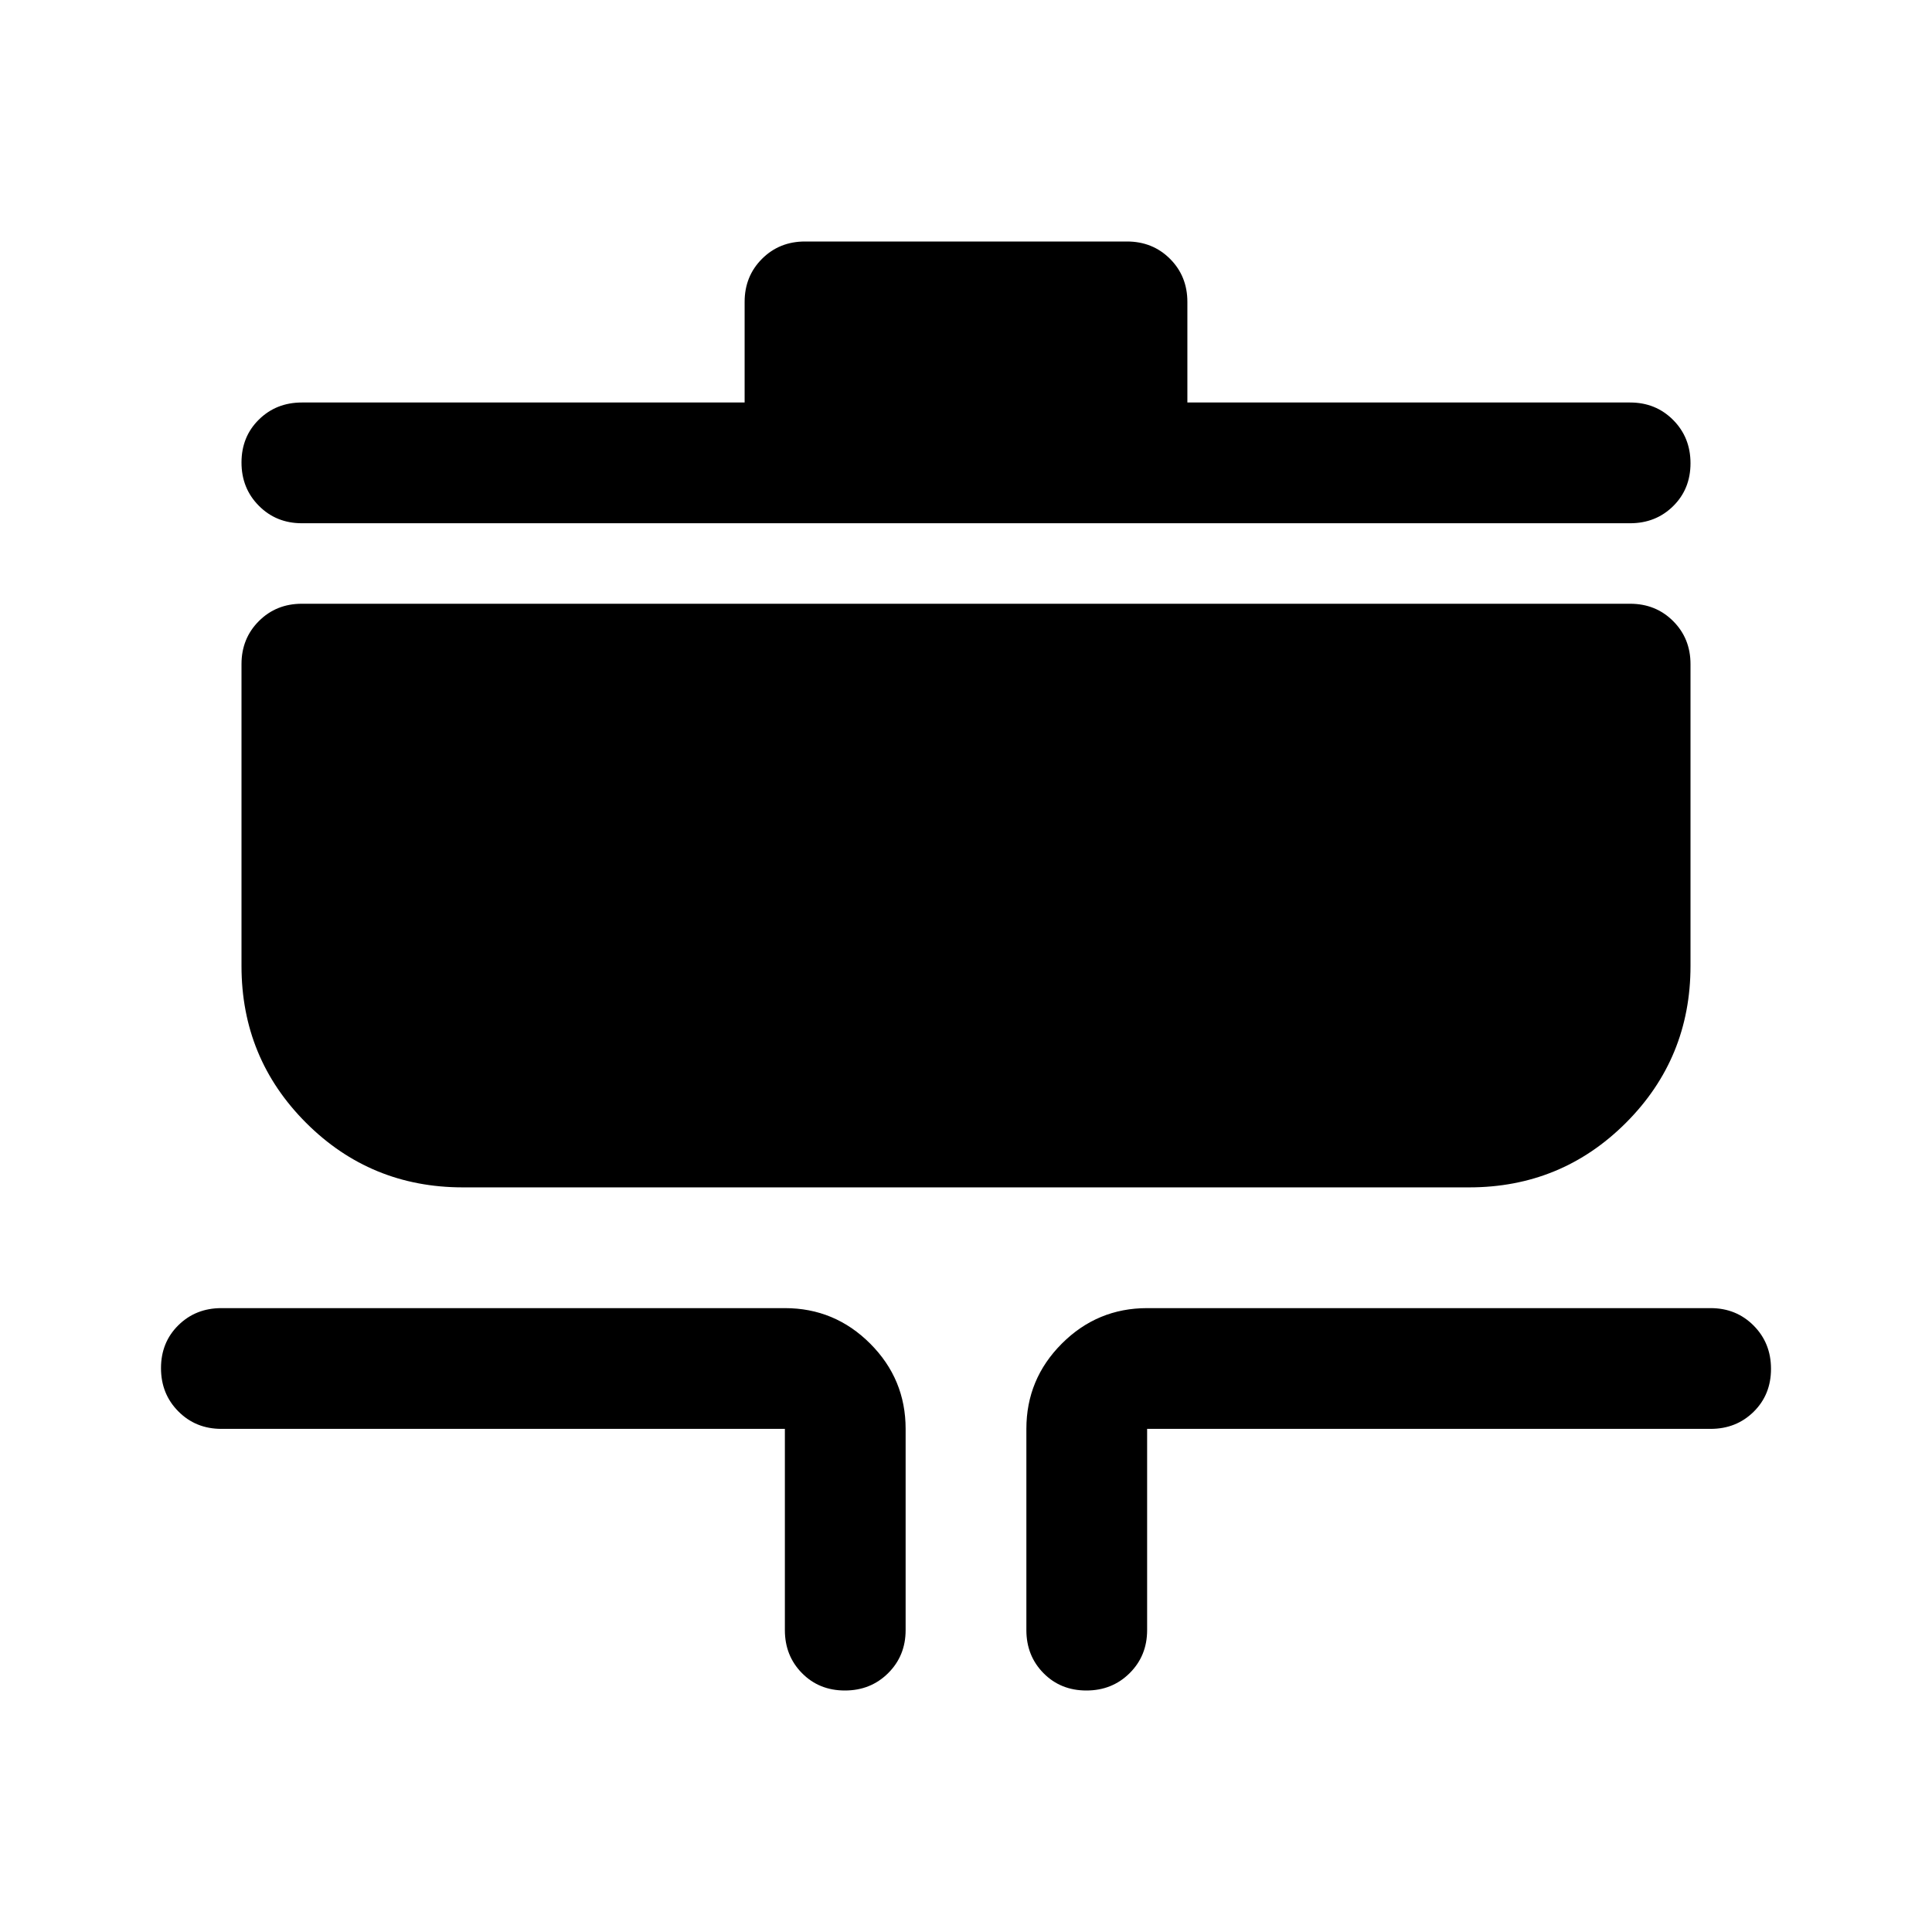 <svg xmlns="http://www.w3.org/2000/svg" width="48" height="48" viewBox="0 -960 960 960" fill="currentColor"><path d="M419.82-120q-12.82 0-21.32-8.63-8.5-8.62-8.5-21.37v-100H110q-12.75 0-21.37-8.68-8.63-8.67-8.63-21.5 0-12.82 8.63-21.32Q97.25-310 110-310h280q24.75 0 42.38 17.62Q450-274.75 450-250v100q0 12.75-8.68 21.37-8.67 8.63-21.5 8.63Zm120 0q-12.82 0-21.32-8.63-8.5-8.62-8.5-21.37v-100q0-24.75 17.63-42.38Q545.25-310 570-310h280q12.75 0 21.38 8.68 8.62 8.67 8.62 21.5 0 12.82-8.62 21.32-8.63 8.5-21.38 8.5H570v100q0 12.75-8.68 21.37-8.67 8.63-21.5 8.63ZM230-370q-45.83 0-77.92-32.08Q120-434.17 120-480v-150q0-12.75 8.63-21.38Q137.25-660 150-660h660q12.75 0 21.38 8.62Q840-642.75 840-630v150q0 45.83-32.08 77.92Q775.83-370 730-370H230Zm-80-330q-12.75 0-21.37-8.68-8.63-8.67-8.63-21.5 0-12.82 8.63-21.32 8.62-8.5 21.37-8.5h220v-50q0-12.75 8.63-21.38Q387.25-840 400-840h160q12.75 0 21.38 8.62Q590-822.75 590-810v50h220q12.75 0 21.38 8.68 8.62 8.67 8.62 21.5 0 12.82-8.62 21.32-8.63 8.5-21.38 8.5H150Z"/></svg>
